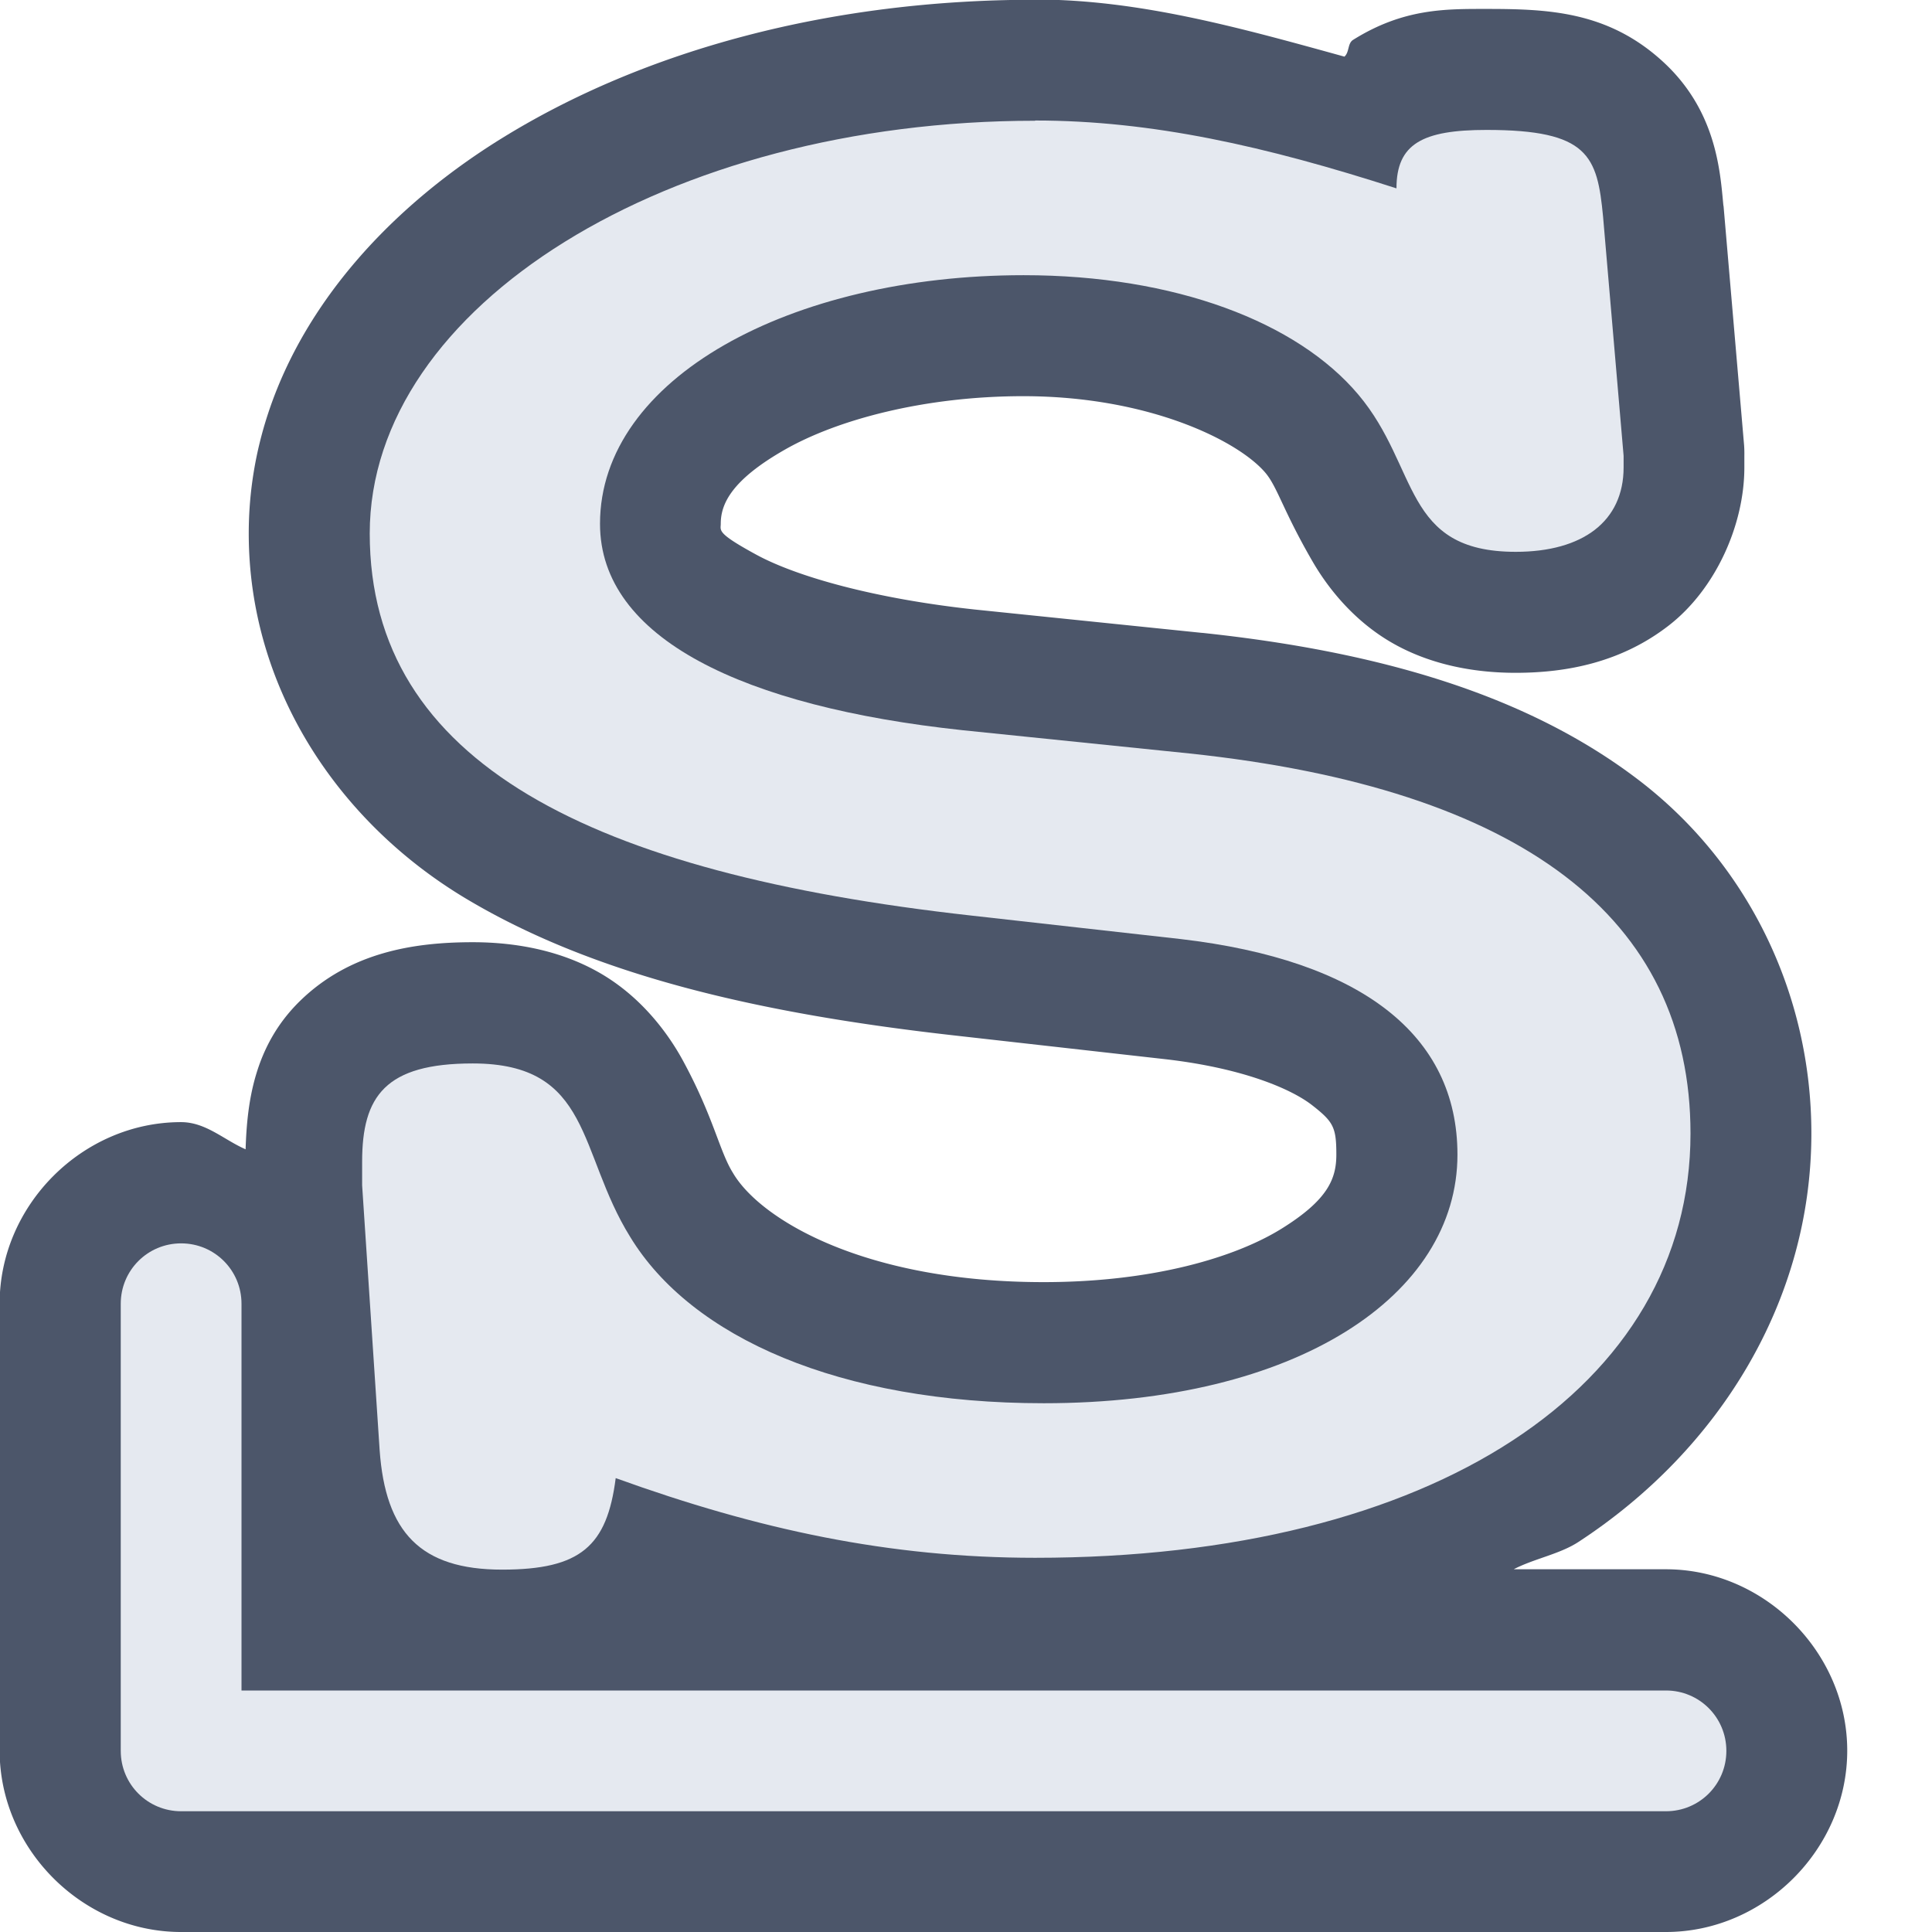 <?xml version="1.0" encoding="UTF-8"?>
<svg version="1.1" viewBox="0 0 16 16" xmlns="http://www.w3.org/2000/svg">
<path d="m8.572-0.002c-1.688 0-3.233 0.413-4.424 1.152-1.191 0.739-2.088 1.887-2.088 3.268 0 1.275 0.736 2.389 1.801 3.025 1.065 0.636 2.426 0.952 4.068 1.135l1.732 0.195c0.632 0.074 1.032 0.244 1.207 0.381 0.175 0.137 0.199 0.182 0.199 0.408 0 0.202-0.072 0.376-0.453 0.613-0.381 0.237-1.064 0.443-1.971 0.443-1.473 0-2.335-0.512-2.568-0.896a1.003 1.003 0 0 0-0.006-0.01c-0.112-0.18-0.16-0.463-0.414-0.93-0.127-0.233-0.345-0.521-0.668-0.713-0.323-0.192-0.701-0.266-1.072-0.266-0.487 0-1.018 0.083-1.432 0.488-0.382 0.374-0.437 0.848-0.449 1.227-0.181-0.079-0.329-0.225-0.535-0.225-0.815 0-1.502 0.687-1.502 1.502v3.703c0 0.815 0.687 1.502 1.502 1.502h12.297c0.815 0 1.502-0.687 1.502-1.502s-0.687-1.502-1.502-1.502h-1.26c0.168-0.088 0.382-0.125 0.537-0.227 1.165-0.761 1.928-1.996 1.928-3.383 0-1.155-0.526-2.239-1.438-2.932-0.911-0.693-2.122-1.056-3.607-1.213a1.003 1.003 0 0 0-0.004 0l-1.877-0.193c-0.826-0.089-1.473-0.271-1.809-0.453-0.335-0.182-0.297-0.2-0.297-0.258 0-0.164 0.09-0.361 0.527-0.611 0.437-0.251 1.162-0.445 1.978-0.445 1.047 0 1.786 0.374 2.006 0.635 0.1 0.119 0.146 0.313 0.389 0.732 0.121 0.21 0.33 0.481 0.643 0.666 0.313 0.185 0.68 0.258 1.039 0.258 0.43 0 0.878-0.089 1.268-0.391 0.389-0.301 0.627-0.834 0.627-1.31v-0.096a1.003 1.003 0 0 0-2e-3 -0.086l-0.17-1.98a1.003 1.003 0 0 0-2e-3 -0.01c-0.027-0.286-0.059-0.792-0.512-1.199-0.453-0.408-0.944-0.426-1.451-0.426-0.338 0-0.686-0.005-1.103 0.256-0.047 0.029-0.03 0.102-0.072 0.139-0.858-0.237-1.698-0.473-2.562-0.473z" style="fill:#4c566a;paint-order:markers fill stroke"/>
<path d="m8.572 1c-3.039 0-5.51 1.534-5.51 3.418 0 1.903 1.843 2.814 4.979 3.164l1.738 0.195c1.496 0.175 2.291 0.795 2.291 1.785 0 1.165-1.327 2.059-3.426 2.059-1.689 0-2.919-0.544-3.426-1.379-0.434-0.699-0.314-1.435-1.303-1.435-0.724 0-0.916 0.271-0.916 0.814v0.195l0.145 2.193c0.048 0.68 0.338 0.99 1.014 0.99 0.651 0 0.869-0.195 0.941-0.758 1.182 0.427 2.267 0.66 3.473 0.66 3.305 0 5.428-1.417 5.428-3.514 0-1.786-1.398-2.855-4.148-3.147l-1.883-0.193c-1.809-0.194-3-0.758-3-1.709 0-1.204 1.578-2.059 3.508-2.059 1.254 0 2.267 0.388 2.773 0.99 0.507 0.602 0.362 1.301 1.303 1.301 0.555 0 0.893-0.253 0.893-0.699v-0.096l-0.17-1.98c-0.048-0.505-0.121-0.719-0.965-0.719-0.531 0-0.746 0.115-0.746 0.484-1.085-0.35-2.027-0.562-2.992-0.562zm-7.072 9.297c-0.277 0-0.5 0.223-0.5 0.5v3.703c0 0.277 0.223 0.5 0.5 0.5h12.297c0.277 0 0.5-0.223 0.5-0.5s-0.223-0.5-0.5-0.5h-11.797v-3.203c0-0.277-0.223-0.5-0.5-0.5z" style="fill:#e5e9f0;paint-order:markers fill stroke"/>
</svg>
